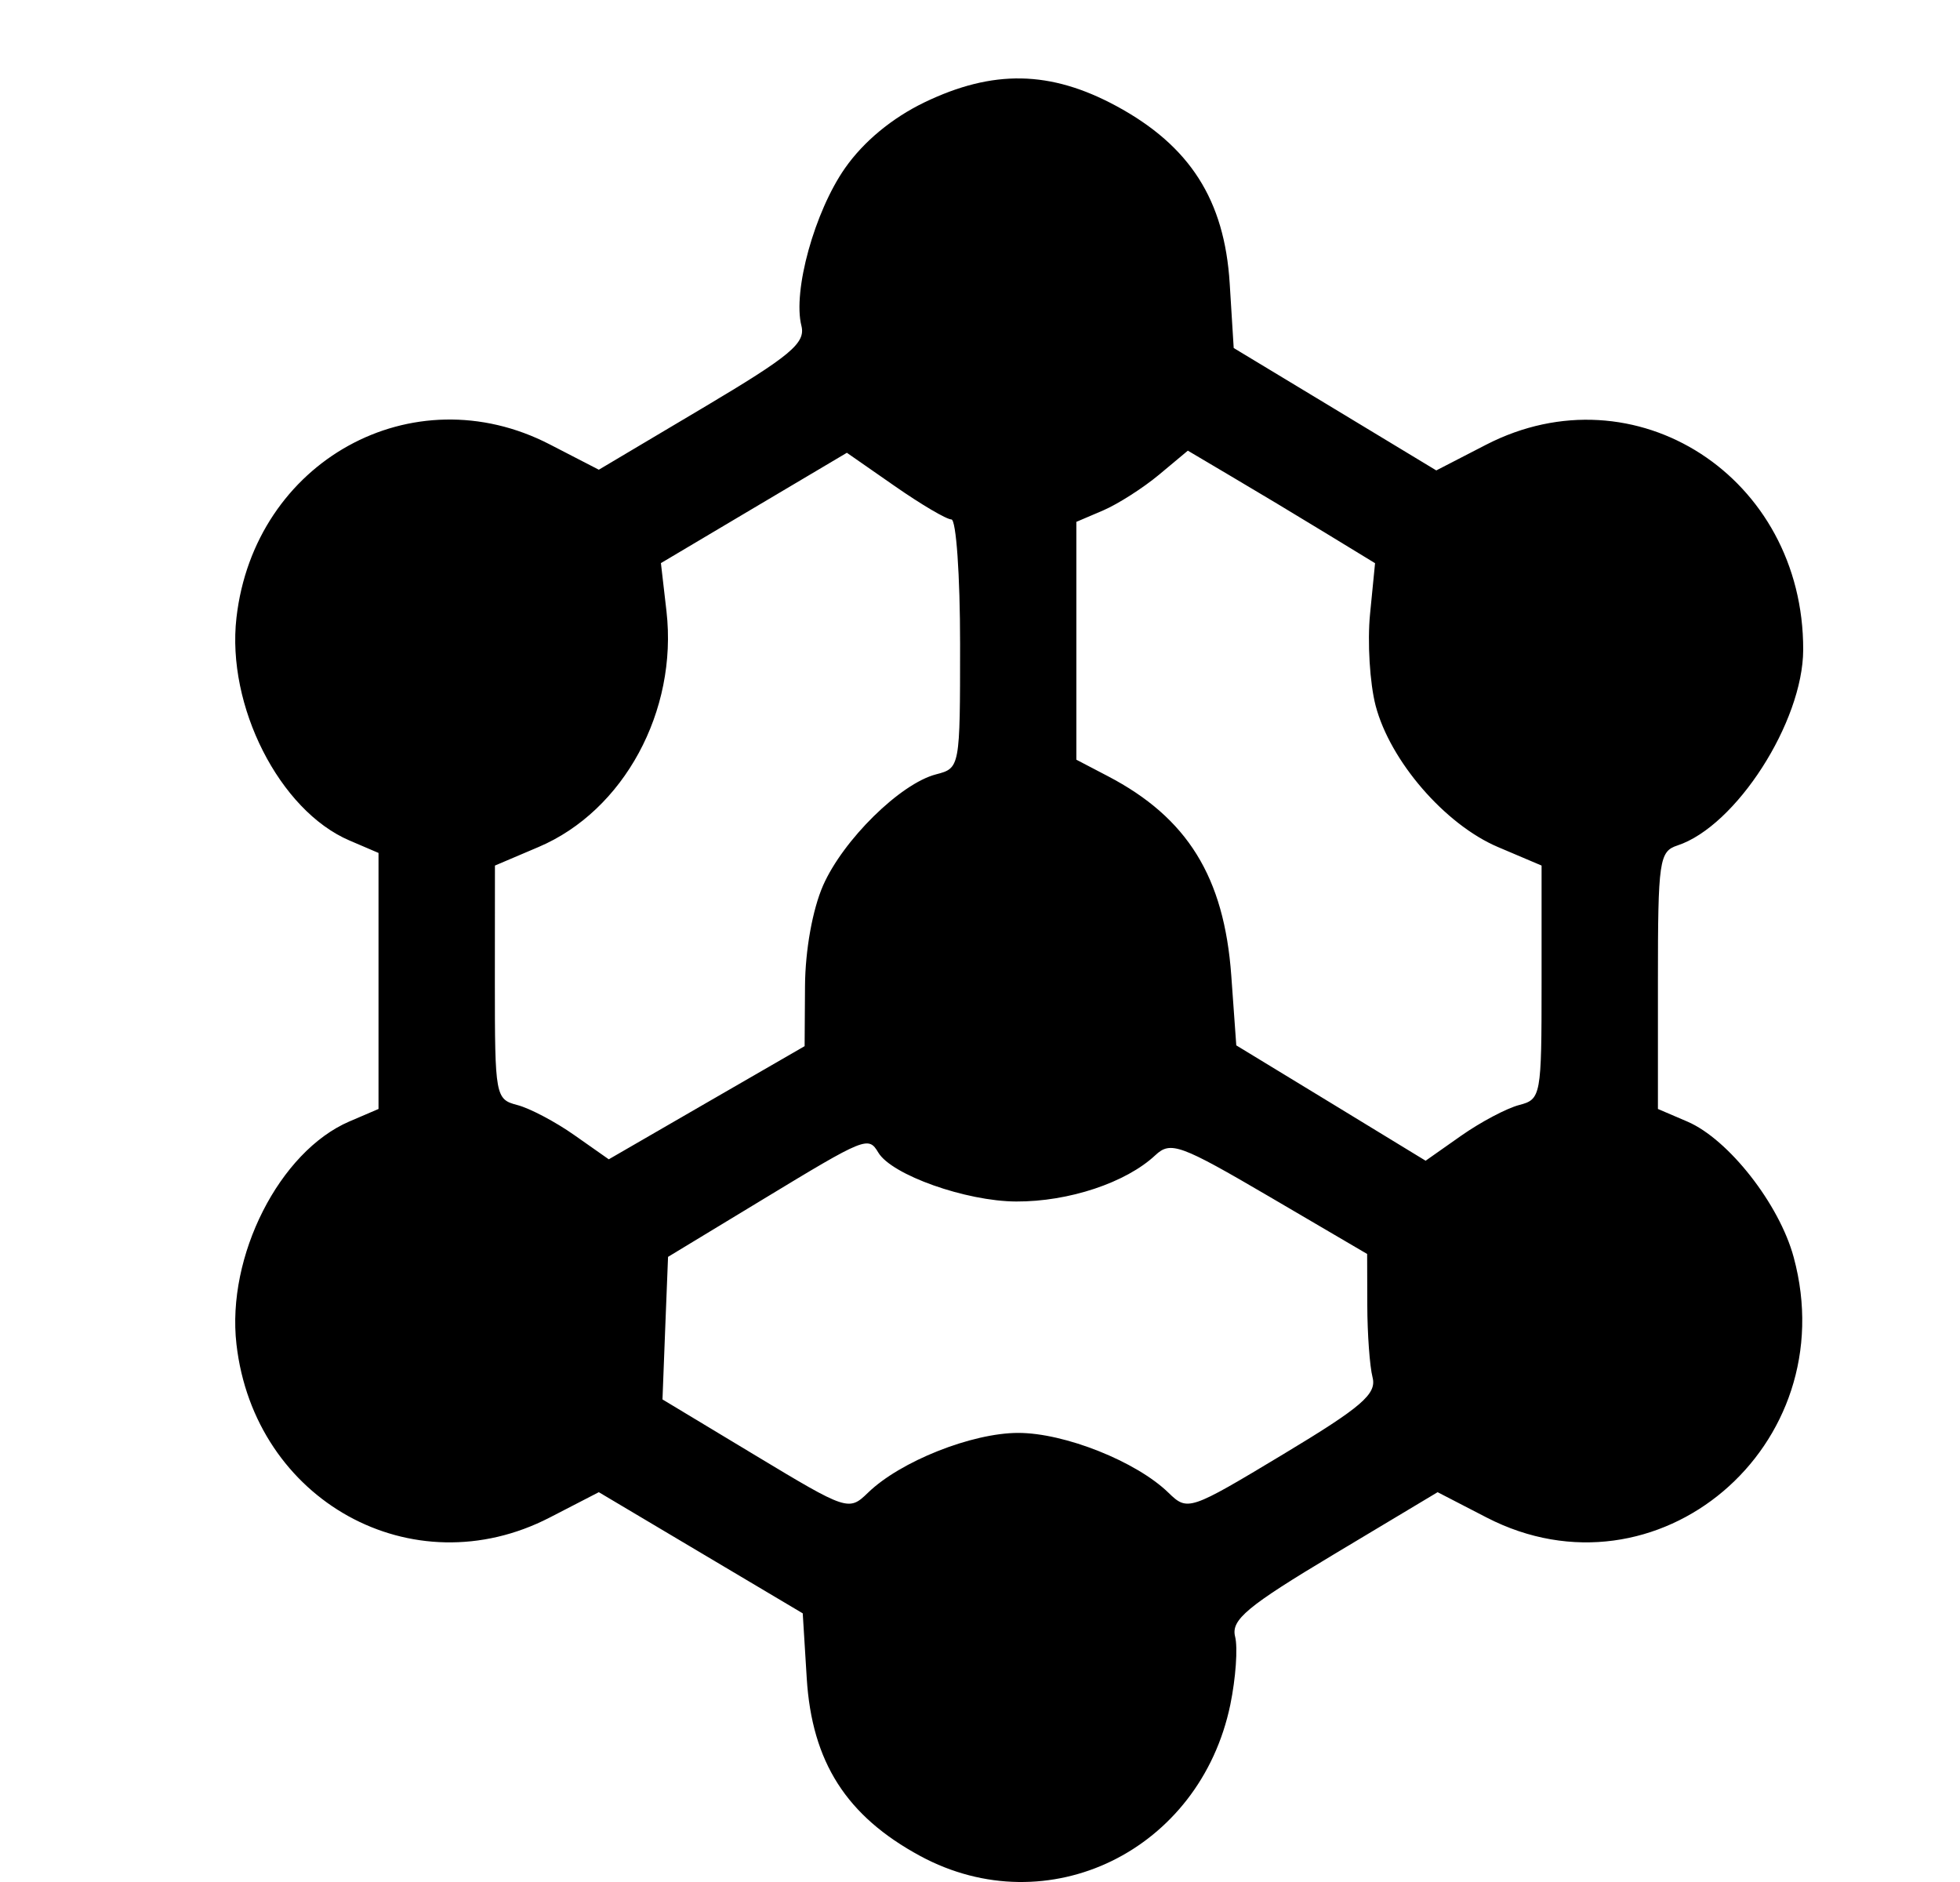 <svg width="25" height="24" viewBox="0 0 25 24" fill="none" xmlns="http://www.w3.org/2000/svg">
<path fill-rule="evenodd" clip-rule="evenodd" d="M11.79 1.306C11.378 1.505 11.016 1.805 10.779 2.143C10.39 2.698 10.11 3.711 10.222 4.154C10.278 4.376 10.086 4.536 8.963 5.203L7.638 5.99L7.012 5.667C5.262 4.764 3.244 5.88 3.016 7.878C2.887 9.001 3.565 10.336 4.457 10.718L4.828 10.877V12.51V14.142L4.457 14.301C3.565 14.684 2.887 16.019 3.016 17.142C3.244 19.139 5.262 20.255 7.012 19.352L7.638 19.029L8.939 19.802L10.239 20.574L10.29 21.401C10.356 22.47 10.796 23.159 11.737 23.668C13.366 24.548 15.306 23.602 15.693 21.738C15.762 21.402 15.79 21.012 15.754 20.871C15.7 20.656 15.906 20.485 17.013 19.822L18.337 19.029L18.962 19.352C21.136 20.473 23.531 18.444 22.879 16.034C22.696 15.355 22.047 14.528 21.523 14.303L21.147 14.142V12.503C21.147 10.975 21.164 10.858 21.395 10.782C22.142 10.537 22.997 9.207 23 8.287C23.006 6.082 20.854 4.692 18.954 5.672L18.32 5.999L17.028 5.218L15.736 4.438L15.685 3.615C15.619 2.55 15.178 1.86 14.239 1.352C13.398 0.898 12.666 0.884 11.79 1.306ZM12.135 6.624C12.196 6.624 12.246 7.338 12.246 8.21C12.246 9.791 12.245 9.795 11.939 9.875C11.483 9.993 10.754 10.711 10.498 11.293C10.364 11.6 10.271 12.115 10.268 12.574L10.263 13.341L9.014 14.062L7.765 14.784L7.325 14.475C7.084 14.305 6.757 14.133 6.599 14.092C6.319 14.019 6.312 13.98 6.312 12.528L6.313 11.038L6.87 10.801C7.957 10.339 8.646 9.068 8.501 7.795L8.43 7.181L9.616 6.477L10.802 5.774L11.413 6.199C11.749 6.433 12.073 6.624 12.135 6.624ZM16.901 6.793L17.539 7.182L17.475 7.831C17.44 8.187 17.472 8.713 17.546 8.998C17.731 9.705 18.431 10.514 19.105 10.801L19.663 11.038L19.663 12.528C19.663 13.98 19.656 14.019 19.376 14.092C19.218 14.133 18.885 14.309 18.636 14.484L18.184 14.802L16.977 14.066L15.769 13.331L15.705 12.44C15.614 11.184 15.146 10.428 14.131 9.898L13.729 9.688V8.172V6.655L14.071 6.509C14.259 6.428 14.579 6.224 14.782 6.055L15.151 5.747L15.707 6.076C16.013 6.256 16.551 6.579 16.901 6.793ZM11.203 14.698C11.373 14.983 12.32 15.319 12.961 15.322C13.633 15.325 14.362 15.082 14.736 14.732C14.931 14.549 15.053 14.594 16.194 15.262L17.438 15.991L17.44 16.649C17.441 17.012 17.471 17.423 17.507 17.564C17.562 17.777 17.372 17.941 16.363 18.548C15.171 19.265 15.148 19.273 14.904 19.036C14.494 18.637 13.579 18.273 12.988 18.273C12.396 18.273 11.481 18.637 11.071 19.036C10.827 19.273 10.805 19.265 9.637 18.561L8.45 17.846L8.485 16.937L8.521 16.028L9.734 15.293C11.042 14.5 11.076 14.486 11.203 14.698Z" fill="currentColor"/>
</svg>
